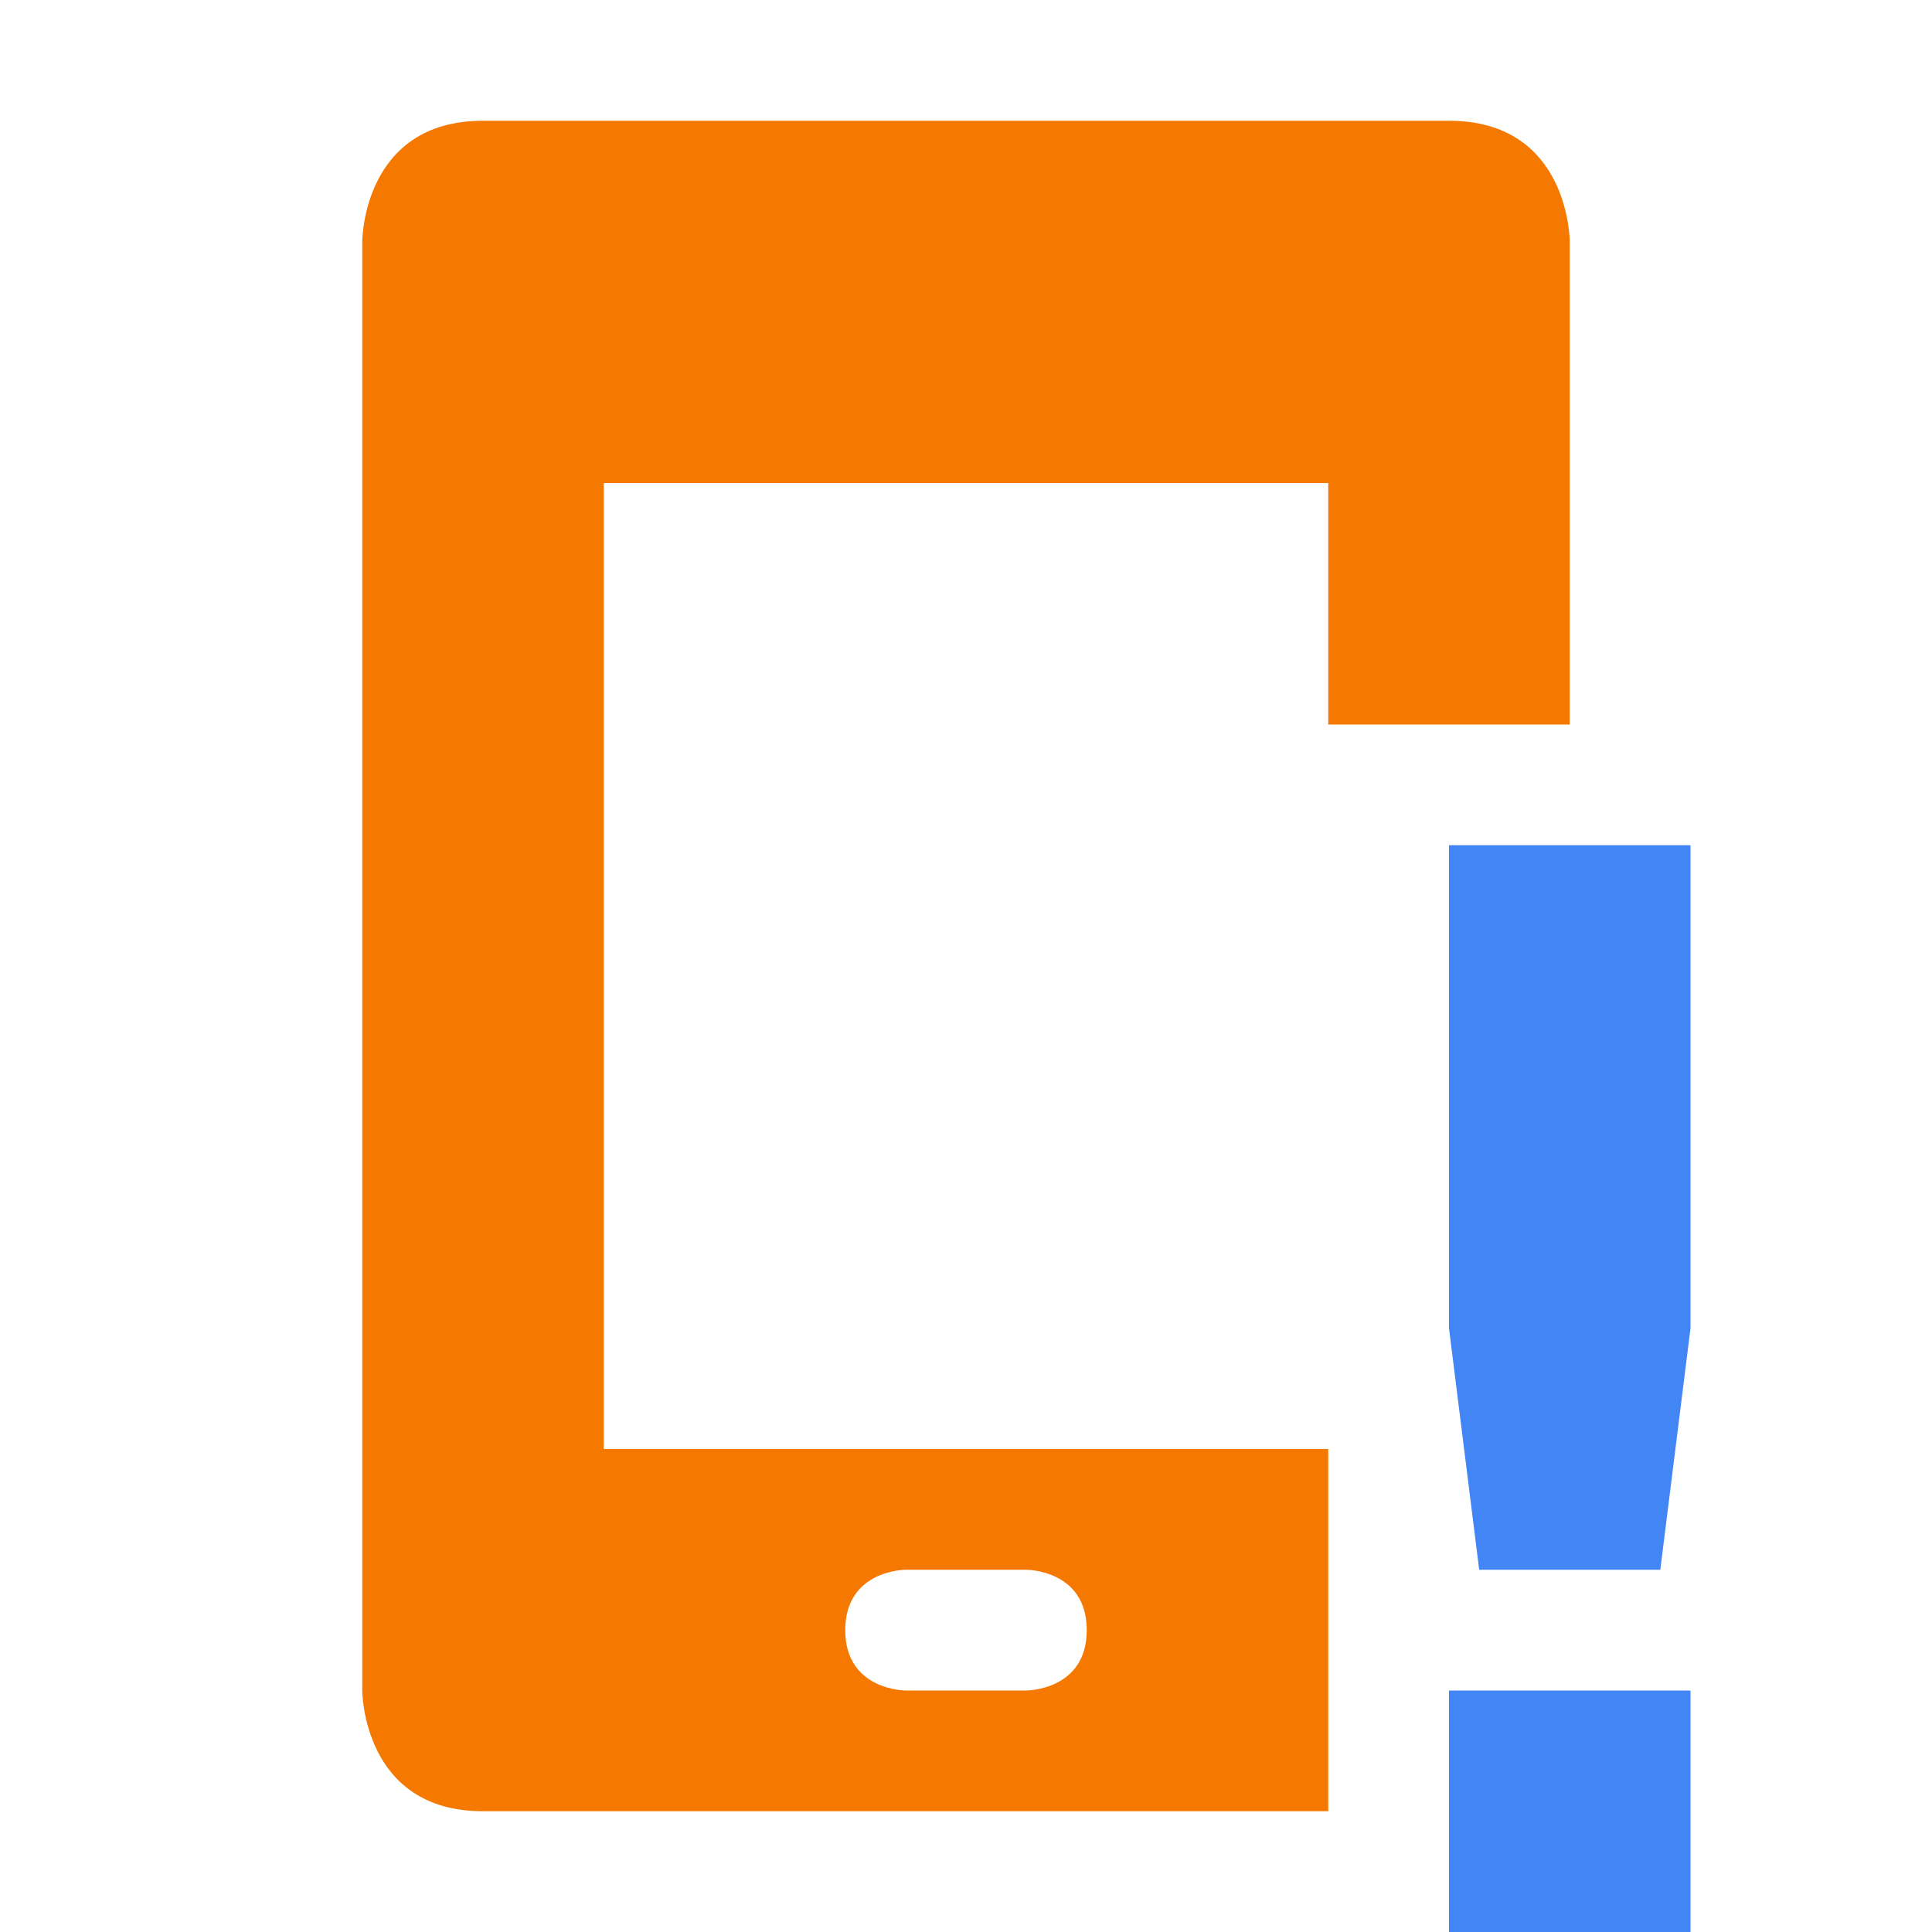 <svg xmlns="http://www.w3.org/2000/svg" width="16" height="16" version="1.1">
 <defs>
  <style id="current-color-scheme" type="text/css">
   .ColorScheme-Text { color:#f57900; } .ColorScheme-Highlight { color:#4285f4; }
  </style>
 </defs>
 <path style="fill:currentColor" class="ColorScheme-Text" d="M 4,1 C 3,1 3,2 3,2 V 14 C 3,14 3,15 4,15 H 11 V 12 H 5 V 4 H 11 V 6 H 13 V 2 C 13,2 13,1 12,1 Z M 7.5,13 H 8.5 C 8.5,13 9,13 9,13.5 9,14 8.5,14 8.5,14 H 7.5 C 7.5,14 7,14 7,13.5 7,13 7.5,13 7.5,13 Z"/>
 <path style="fill:currentColor" class="ColorScheme-Highlight" d="M 12,7 V 11 L 12.25,13 H 13.75 L 14,11 V 7 Z M 12,14 V 16 H 14 V 14 Z"/>
</svg>
